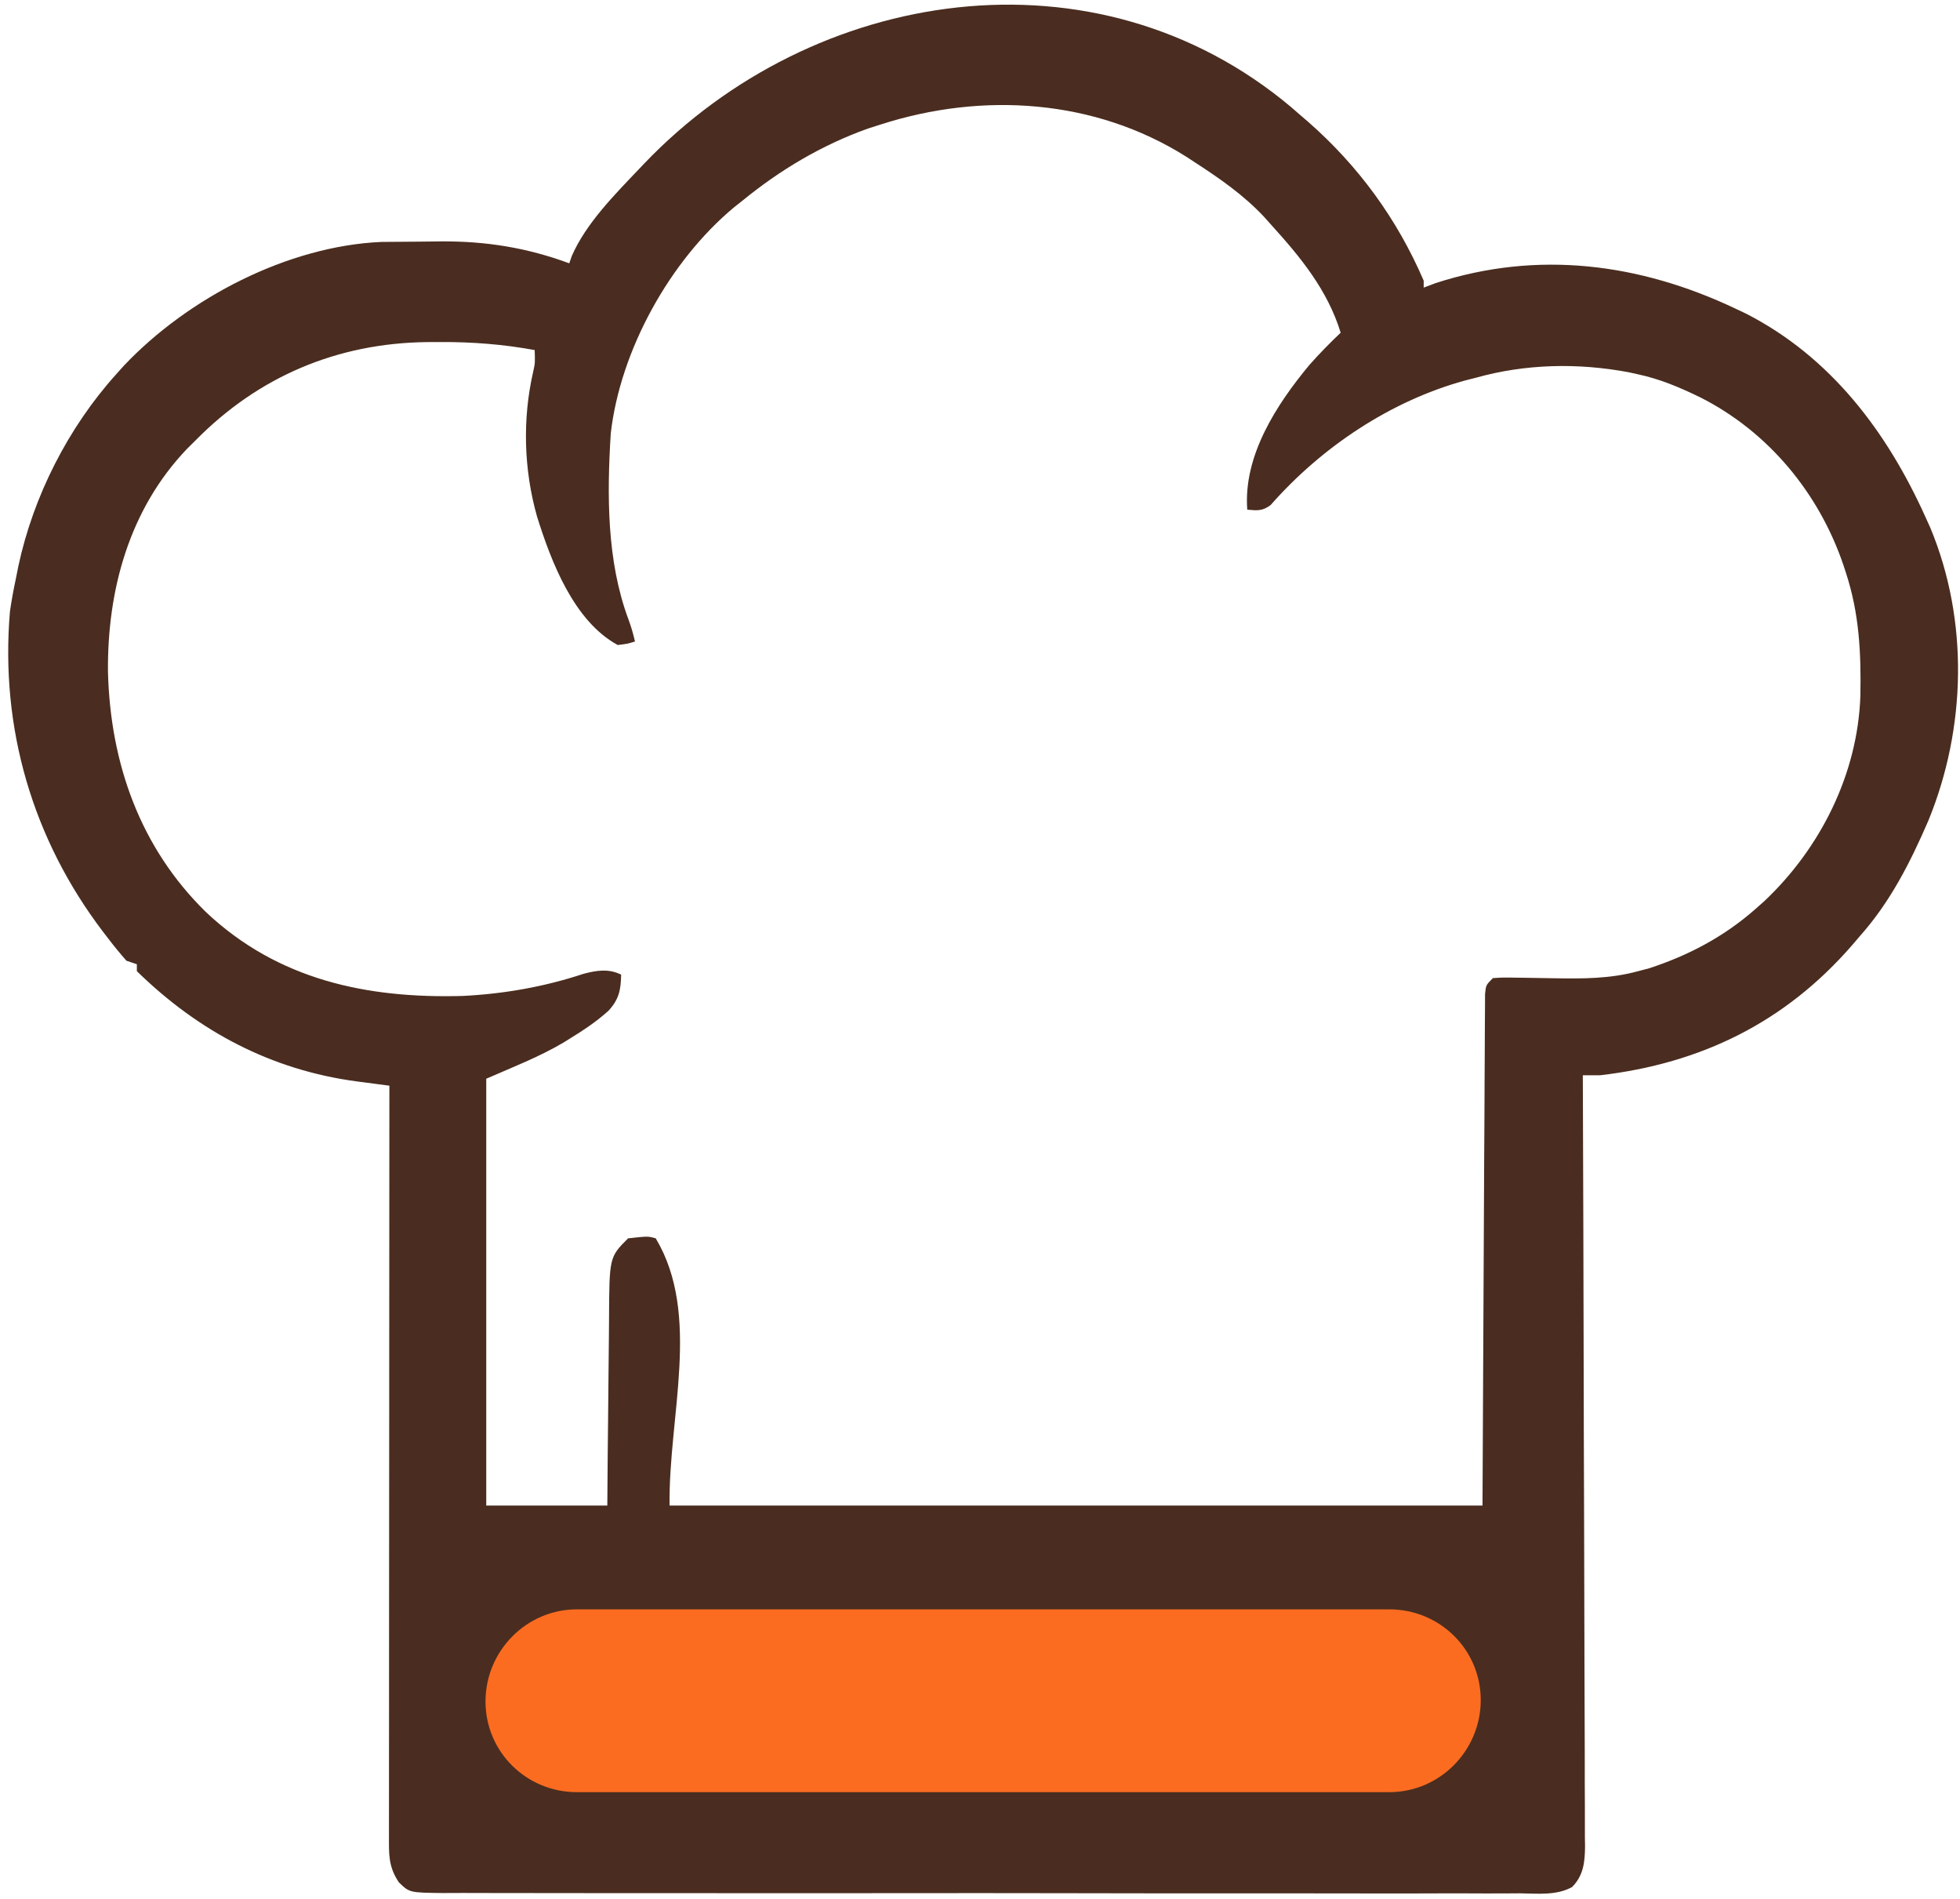 <svg width="193" height="187" viewBox="0 0 193 187" fill="none" xmlns="http://www.w3.org/2000/svg">
<path d="M127.134 10.544C127.396 10.772 127.658 11 127.927 11.235C128.21 11.477 128.493 11.72 128.784 11.969C133.761 16.333 137.567 21.545 140.19 27.634C140.19 27.86 140.19 28.085 140.19 28.318C140.583 28.17 140.977 28.022 141.382 27.869C151.437 24.616 161.46 25.93 170.847 30.367C171.204 30.537 171.562 30.706 171.931 30.88C180.271 35.154 185.794 42.485 189.581 50.867C189.746 51.231 189.91 51.595 190.08 51.97C193.871 61.088 193.619 71.671 189.894 80.781C188.107 84.917 186.125 88.831 183.109 92.207C182.872 92.485 182.634 92.764 182.389 93.051C175.78 100.67 167.498 104.713 157.562 105.873C156.994 105.877 156.427 105.877 155.859 105.873C155.861 106.274 155.862 106.675 155.864 107.089C155.901 116.616 155.929 126.142 155.946 135.669C155.948 136.842 155.95 138.014 155.953 139.187C155.953 139.42 155.953 139.654 155.954 139.894C155.961 143.674 155.975 147.454 155.99 151.234C156.006 155.112 156.016 158.991 156.019 162.869C156.021 165.048 156.027 167.226 156.039 169.405C156.051 171.455 156.054 173.504 156.052 175.554C156.052 176.307 156.055 177.06 156.062 177.813C156.07 178.84 156.068 179.867 156.064 180.894C156.069 181.193 156.074 181.491 156.079 181.798C156.06 183.33 155.941 184.647 154.804 185.8C153.253 186.663 151.364 186.438 149.643 186.419C149.174 186.421 148.704 186.424 148.235 186.428C146.945 186.436 145.655 186.431 144.365 186.424C142.973 186.418 141.582 186.425 140.191 186.43C137.465 186.438 134.74 186.434 132.014 186.427C129.799 186.422 127.585 186.42 125.37 186.422C125.055 186.422 124.74 186.422 124.415 186.422C123.775 186.423 123.135 186.423 122.495 186.424C116.492 186.428 110.489 186.42 104.486 186.407C99.334 186.396 94.181 186.396 89.029 186.402C83.047 186.41 77.066 186.412 71.085 186.405C70.447 186.404 69.81 186.403 69.172 186.403C68.858 186.402 68.544 186.402 68.221 186.401C66.009 186.399 63.796 186.401 61.584 186.404C58.888 186.408 56.192 186.405 53.496 186.395C52.121 186.389 50.745 186.387 49.369 186.392C48.11 186.396 46.851 186.393 45.592 186.383C44.92 186.38 44.248 186.385 43.576 186.391C40.324 186.353 40.324 186.353 39.274 185.336C38.239 183.79 38.295 182.587 38.301 180.769C38.301 180.454 38.301 180.14 38.3 179.816C38.3 178.755 38.302 177.695 38.303 176.635C38.304 175.878 38.304 175.12 38.303 174.363C38.303 172.301 38.305 170.239 38.308 168.177C38.31 166.025 38.31 163.872 38.31 161.719C38.311 158.104 38.313 154.489 38.316 150.874C38.32 147.151 38.322 143.427 38.324 139.703C38.324 139.474 38.324 139.244 38.324 139.008C38.324 137.857 38.325 136.706 38.325 135.555C38.329 126.002 38.335 116.45 38.342 106.898C37.814 106.829 37.814 106.829 37.275 106.758C36.809 106.697 36.343 106.636 35.877 106.574C35.646 106.544 35.414 106.514 35.175 106.483C26.711 105.363 19.546 101.553 13.476 95.623C13.476 95.397 13.476 95.172 13.476 94.94C13.139 94.827 12.802 94.714 12.454 94.598C11.825 93.885 11.242 93.175 10.666 92.42C10.499 92.204 10.333 91.987 10.161 91.764C3.203 82.627 0.006 71.68 0.978 60.218C1.13 59.138 1.327 58.083 1.554 57.016C1.638 56.597 1.721 56.179 1.807 55.747C3.285 48.844 6.723 42.089 11.433 36.859C11.691 36.571 11.95 36.284 12.216 35.987C18.515 29.339 28.328 24.226 37.551 23.821C38.749 23.808 39.947 23.797 41.146 23.794C41.907 23.791 42.669 23.78 43.43 23.769C47.843 23.737 51.892 24.388 56.055 25.926C56.181 25.563 56.181 25.563 56.309 25.193C57.706 22.002 60.496 19.196 62.867 16.701C63.145 16.409 63.145 16.409 63.429 16.11C80.079 -1.312 107.887 -5.63 127.134 10.544ZM86.711 12.26C86.301 12.391 85.89 12.523 85.467 12.658C80.911 14.286 76.828 16.719 73.086 19.776C72.822 19.985 72.557 20.195 72.284 20.41C65.946 25.687 61.08 34.494 60.142 42.667C59.765 48.717 59.74 55.234 61.879 60.973C62.15 61.701 62.356 62.409 62.527 63.166C61.758 63.397 61.758 63.397 60.824 63.508C56.502 61.154 54.271 55.303 52.877 50.843C51.574 46.232 51.431 41.263 52.504 36.594C52.691 35.739 52.691 35.739 52.649 34.467C49.523 33.896 46.499 33.663 43.324 33.677C42.889 33.679 42.455 33.681 42.007 33.683C33.181 33.797 25.453 37.076 19.267 43.35C18.99 43.625 18.713 43.899 18.427 44.182C12.734 50.127 10.559 58.075 10.632 66.144C10.86 75.137 13.783 83.451 20.289 89.815C27.372 96.484 36.112 98.324 45.552 98.063C49.607 97.861 53.594 97.165 57.448 95.886C58.741 95.543 59.94 95.351 61.164 95.965C61.134 97.468 60.955 98.386 59.929 99.509C58.746 100.587 57.434 101.448 56.076 102.285C55.794 102.461 55.794 102.461 55.505 102.641C53.057 104.087 50.522 105.055 47.88 106.214C47.88 120.082 47.88 133.949 47.88 148.237C51.814 148.237 55.748 148.237 59.802 148.237C59.815 146.617 59.827 144.996 59.84 143.326C59.851 142.295 59.861 141.265 59.873 140.234C59.891 138.6 59.909 136.967 59.92 135.333C59.929 134.015 59.943 132.697 59.96 131.379C59.965 130.877 59.969 130.376 59.971 129.875C60 123.781 60 123.781 61.846 121.93C63.803 121.712 63.803 121.712 64.571 121.93C69.075 129.46 65.811 139.457 65.933 148.237C92.349 148.237 118.765 148.237 145.981 148.237C146.066 131.402 146.066 131.402 146.144 114.567C146.162 111.318 146.162 111.318 146.172 109.798C146.178 108.733 146.183 107.667 146.186 106.602C146.19 105.245 146.198 103.888 146.208 102.531C146.211 102.032 146.213 101.533 146.214 101.033C146.215 100.361 146.221 99.689 146.227 99.017C146.228 98.64 146.23 98.263 146.232 97.874C146.321 96.99 146.321 96.99 147.003 96.306C148.027 96.24 148.027 96.24 149.334 96.264C149.567 96.266 149.8 96.269 150.04 96.271C151.035 96.283 152.031 96.302 153.026 96.32C155.857 96.369 158.554 96.378 161.309 95.623C161.662 95.53 162.016 95.437 162.38 95.341C166.273 94.078 169.817 92.195 172.89 89.473C173.163 89.232 173.435 88.992 173.715 88.743C179.269 83.511 182.928 76.194 183.19 68.518C183.268 64.264 183.083 60.386 181.747 56.333C181.674 56.11 181.601 55.887 181.526 55.657C179.117 48.548 174.131 42.511 167.419 39.122C165.434 38.159 163.475 37.32 161.309 36.859C160.995 36.79 160.681 36.721 160.358 36.649C155.353 35.714 150.2 35.821 145.299 37.201C144.942 37.292 144.584 37.383 144.215 37.477C136.895 39.499 130.13 44.028 125.128 49.718C124.33 50.33 123.798 50.273 122.818 50.183C122.411 44.88 125.695 39.826 128.961 35.902C129.936 34.808 130.951 33.766 132.015 32.759C130.733 28.58 128.084 25.347 125.202 22.168C124.823 21.744 124.823 21.744 124.436 21.312C122.434 19.191 120.14 17.595 117.709 16.018C117.413 15.824 117.117 15.63 116.812 15.43C107.785 9.738 96.74 9.035 86.711 12.26Z" fill="#4A2D20"/>
<path d="M47.808 167.526C47.808 162.556 51.837 158.459 56.808 158.459C83.235 158.459 109.724 158.459 136.807 158.459C141.778 158.459 145.808 162.421 145.808 167.391V167.391C145.808 172.362 141.778 176.459 136.808 176.459C110.38 176.459 83.891 176.459 56.808 176.459C51.837 176.459 47.808 172.497 47.808 167.526V167.526Z" fill="#FB6C21"/>
</svg>
